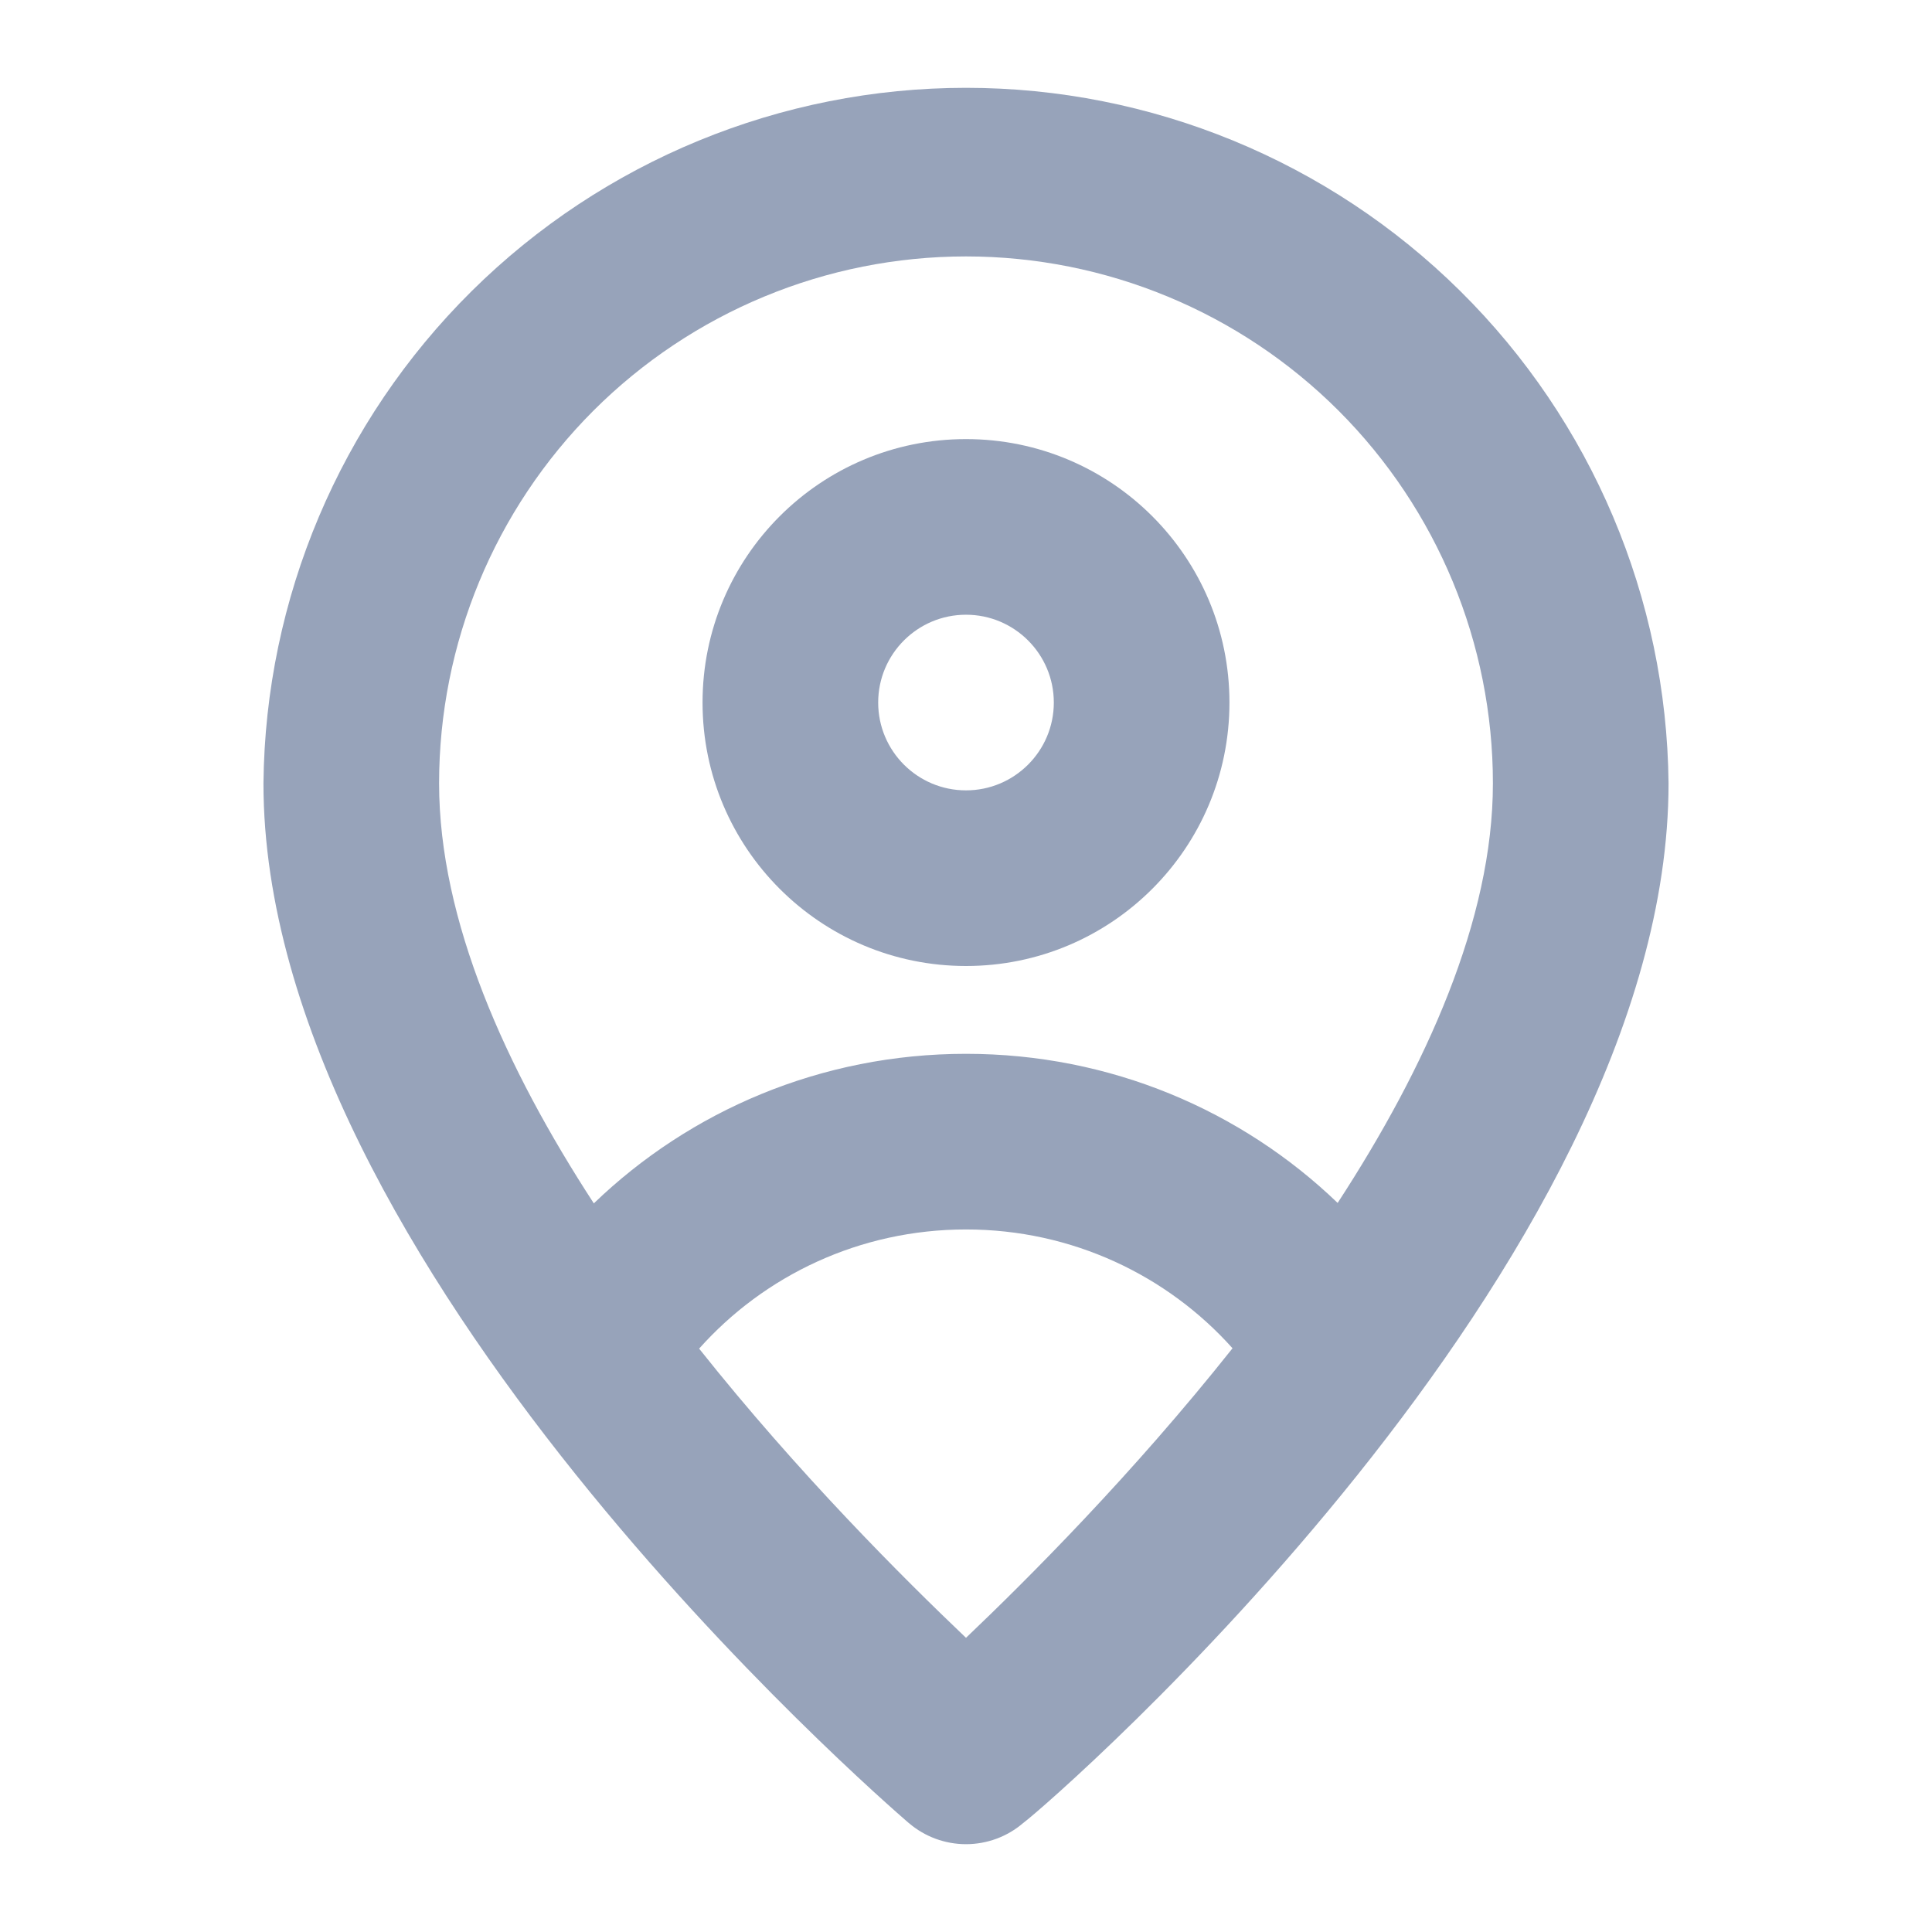 <svg width="22" height="22" viewBox="0 0 22 22" fill="none" xmlns="http://www.w3.org/2000/svg">
<path fill-rule="evenodd" clip-rule="evenodd" d="M8 8C8 6.343 9.343 5 11 5C12.657 5 14 6.343 14 8C14 9.657 12.657 11 11 11C9.343 11 8 9.657 8 8ZM11 7C10.448 7 10 7.448 10 8C10 8.552 10.448 9 11 9C11.552 9 12 8.552 12 8C12 7.448 11.552 7 11 7Z" fill="#97A3BA"/>
<path fill-rule="evenodd" clip-rule="evenodd" d="M5.371 3.315C6.869 1.832 8.892 1 11 1C13.108 1 15.131 1.832 16.629 3.315C18.127 4.798 18.979 6.812 19 8.92C19 14.4 12 20.5 11.65 20.76C11.469 20.915 11.238 21 11 21C10.762 21 10.531 20.915 10.35 20.76L10.348 20.759C10.025 20.479 3 14.39 3 8.92C3.021 6.812 3.873 4.798 5.371 3.315ZM7.961 15.357C9.097 16.786 10.289 17.973 11 18.65C11.71 17.974 12.9 16.783 14.035 15.353C13.293 14.523 12.208 14 11 14C9.789 14 8.703 14.525 7.961 15.357ZM6.762 13.703C7.856 12.649 9.351 12 11 12C12.646 12 14.139 12.647 15.232 13.698C16.239 12.152 17 10.471 17 8.92C17 7.329 16.368 5.803 15.243 4.677C14.117 3.552 12.591 2.92 11 2.92C9.409 2.92 7.883 3.552 6.757 4.677C5.632 5.803 5 7.329 5 8.92C5 10.481 5.758 12.161 6.762 13.703Z" fill="#97A3BA"/>
</svg>
